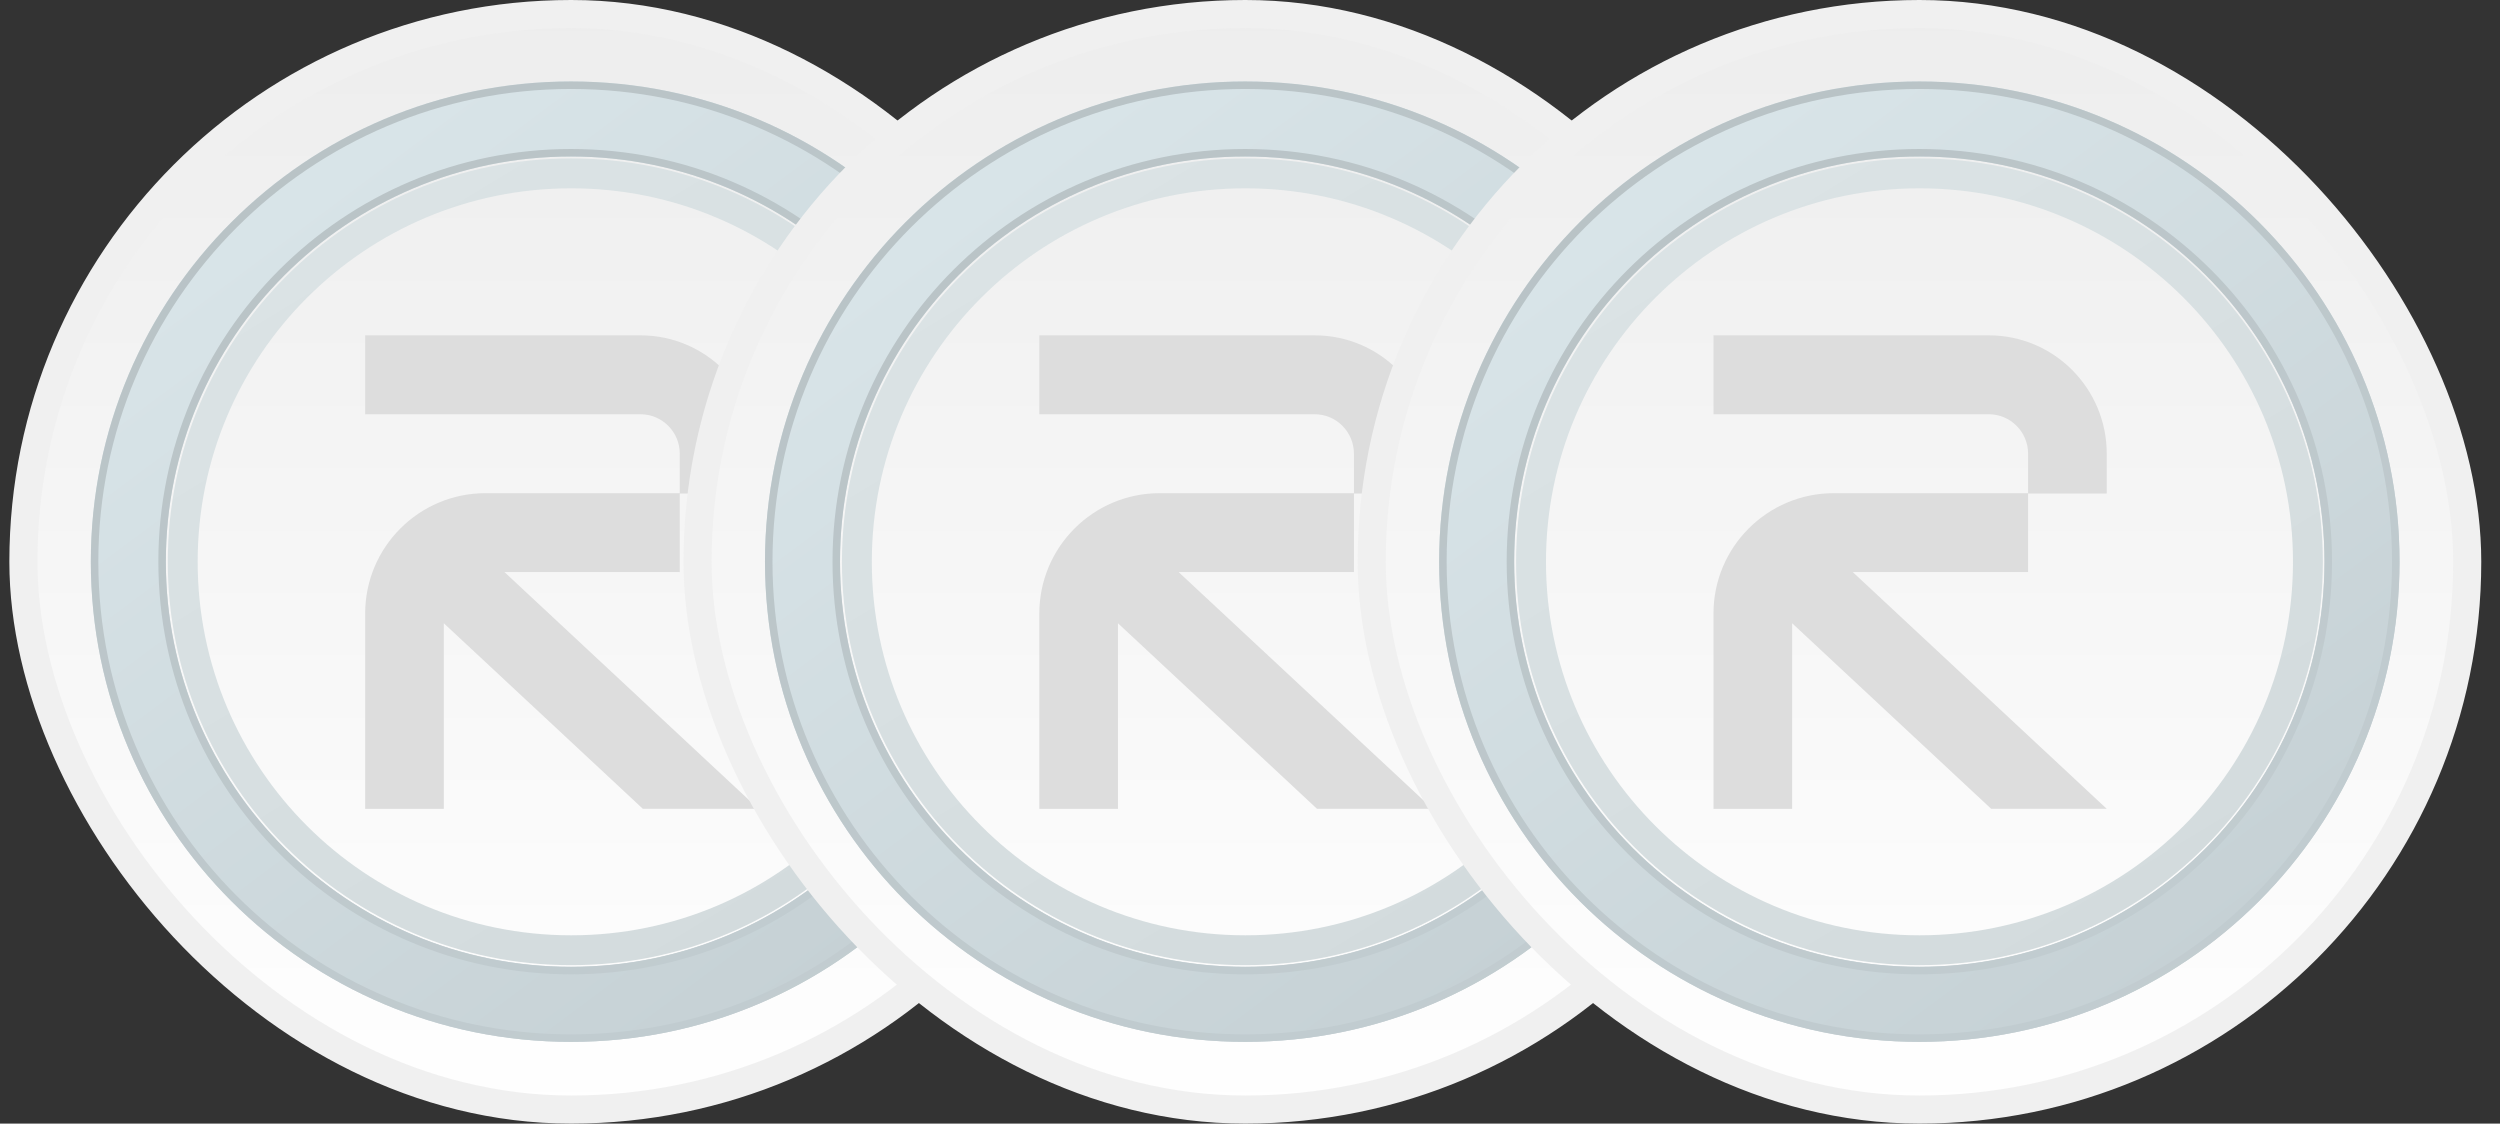 <svg width="89" height="40" viewBox="0 0 89 40" fill="none" xmlns="http://www.w3.org/2000/svg">
<rect x="0" y="0" width="89" height="40" fill="#333333" stroke="none"/>
<rect x="0.833" y="0.5" width="39" height="39" rx="19.5" fill="url(#paint0_linear_2398_2050)"/>
<rect x="0.833" y="0.5" width="39" height="39" rx="19.5" stroke="#F0F0F0"/>
<path d="M22.799 11.938H13V14.747H22.799C23.573 14.747 24.2 15.376 24.2 16.152V17.557H17.286C14.919 17.557 13 19.475 13 21.842V28.795H15.8V22.188L22.886 28.794H27L17.959 20.366H24.2V17.57H27V16.152C27 13.824 25.119 11.938 22.799 11.938Z" fill="#DDDDDD"/>
<path fill-rule="evenodd" clip-rule="evenodd" d="M20.333 33.297C27.677 33.297 33.63 27.344 33.63 20C33.63 12.657 27.677 6.704 20.333 6.704C12.99 6.704 7.037 12.657 7.037 20C7.037 27.344 12.99 33.297 20.333 33.297ZM34.693 20C34.693 27.931 28.264 34.36 20.333 34.36C12.403 34.36 5.973 27.931 5.973 20C5.973 12.07 12.403 5.64 20.333 5.64C28.264 5.64 34.693 12.07 34.693 20Z" fill="url(#paint1_linear_2398_2050)"/>
<path fill-rule="evenodd" clip-rule="evenodd" d="M20.328 34.419C28.294 34.419 34.752 27.962 34.752 19.995C34.752 12.029 28.294 5.571 20.328 5.571C12.362 5.571 5.904 12.029 5.904 19.995C5.904 27.962 12.362 34.419 20.328 34.419ZM20.328 37.09C29.77 37.09 37.423 29.437 37.423 19.995C37.423 10.554 29.77 2.9 20.328 2.9C10.887 2.9 3.233 10.554 3.233 19.995C3.233 29.437 10.887 37.09 20.328 37.09Z" fill="url(#paint2_linear_2398_2050)"/>
<path d="M20.328 34.553C28.368 34.553 34.886 28.035 34.886 19.995C34.886 11.956 28.368 5.438 20.328 5.438C12.289 5.438 5.771 11.956 5.771 19.995C5.771 28.035 12.289 34.553 20.328 34.553ZM37.29 19.995C37.29 29.363 29.696 36.957 20.328 36.957C10.961 36.957 3.367 29.363 3.367 19.995C3.367 10.628 10.961 3.034 20.328 3.034C29.696 3.034 37.29 10.628 37.29 19.995Z" stroke="url(#paint3_linear_2398_2050)" stroke-width="0.267" stroke-linejoin="round"/>
<rect x="24.833" y="0.5" width="39" height="39" rx="19.5" fill="url(#paint4_linear_2398_2050)"/>
<rect x="24.833" y="0.5" width="39" height="39" rx="19.5" stroke="#F0F0F0"/>
<path d="M46.8 11.938H37V14.747H46.8C47.573 14.747 48.2 15.376 48.2 16.152V17.557H41.286C38.919 17.557 37 19.475 37 21.842V28.795H39.8V22.188L46.886 28.794H51L41.959 20.366H48.2V17.57H51V16.152C51 13.824 49.119 11.938 46.8 11.938Z" fill="#DDDDDD"/>
<path fill-rule="evenodd" clip-rule="evenodd" d="M44.333 33.297C51.677 33.297 57.63 27.344 57.63 20C57.63 12.657 51.677 6.704 44.333 6.704C36.99 6.704 31.037 12.657 31.037 20C31.037 27.344 36.99 33.297 44.333 33.297ZM58.693 20C58.693 27.931 52.264 34.36 44.333 34.36C36.403 34.36 29.973 27.931 29.973 20C29.973 12.07 36.403 5.64 44.333 5.64C52.264 5.64 58.693 12.07 58.693 20Z" fill="url(#paint5_linear_2398_2050)"/>
<path fill-rule="evenodd" clip-rule="evenodd" d="M44.328 34.419C52.294 34.419 58.752 27.962 58.752 19.995C58.752 12.029 52.294 5.571 44.328 5.571C36.362 5.571 29.904 12.029 29.904 19.995C29.904 27.962 36.362 34.419 44.328 34.419ZM44.328 37.09C53.77 37.09 61.423 29.437 61.423 19.995C61.423 10.554 53.77 2.9 44.328 2.9C34.887 2.9 27.233 10.554 27.233 19.995C27.233 29.437 34.887 37.09 44.328 37.09Z" fill="url(#paint6_linear_2398_2050)"/>
<path d="M44.328 34.553C52.368 34.553 58.886 28.035 58.886 19.995C58.886 11.956 52.368 5.438 44.328 5.438C36.288 5.438 29.771 11.956 29.771 19.995C29.771 28.035 36.288 34.553 44.328 34.553ZM61.29 19.995C61.29 29.363 53.696 36.957 44.328 36.957C34.961 36.957 27.367 29.363 27.367 19.995C27.367 10.628 34.961 3.034 44.328 3.034C53.696 3.034 61.29 10.628 61.29 19.995Z" stroke="url(#paint7_linear_2398_2050)" stroke-width="0.267" stroke-linejoin="round"/>
<rect x="48.833" y="0.5" width="39" height="39" rx="19.5" fill="url(#paint8_linear_2398_2050)"/>
<rect x="48.833" y="0.5" width="39" height="39" rx="19.5" stroke="#F0F0F0"/>
<path d="M70.799 11.938H61V14.747H70.799C71.573 14.747 72.2 15.376 72.2 16.152V17.557H65.286C62.919 17.557 61 19.475 61 21.842V28.795H63.8V22.188L70.886 28.794H75L65.959 20.366H72.2V17.57H75V16.152C75 13.824 73.119 11.938 70.799 11.938Z" fill="#DDDDDD"/>
<path fill-rule="evenodd" clip-rule="evenodd" d="M68.333 33.297C75.677 33.297 81.63 27.344 81.63 20C81.63 12.657 75.677 6.704 68.333 6.704C60.99 6.704 55.037 12.657 55.037 20C55.037 27.344 60.99 33.297 68.333 33.297ZM82.693 20C82.693 27.931 76.264 34.36 68.333 34.36C60.403 34.36 53.973 27.931 53.973 20C53.973 12.07 60.403 5.64 68.333 5.64C76.264 5.64 82.693 12.07 82.693 20Z" fill="url(#paint9_linear_2398_2050)"/>
<path fill-rule="evenodd" clip-rule="evenodd" d="M68.328 34.419C76.294 34.419 82.752 27.962 82.752 19.995C82.752 12.029 76.294 5.571 68.328 5.571C60.362 5.571 53.904 12.029 53.904 19.995C53.904 27.962 60.362 34.419 68.328 34.419ZM68.328 37.09C77.77 37.09 85.423 29.437 85.423 19.995C85.423 10.554 77.77 2.9 68.328 2.9C58.887 2.9 51.233 10.554 51.233 19.995C51.233 29.437 58.887 37.09 68.328 37.09Z" fill="url(#paint10_linear_2398_2050)"/>
<path d="M68.328 34.553C76.368 34.553 82.886 28.035 82.886 19.995C82.886 11.956 76.368 5.438 68.328 5.438C60.288 5.438 53.771 11.956 53.771 19.995C53.771 28.035 60.288 34.553 68.328 34.553ZM85.29 19.995C85.29 29.363 77.696 36.957 68.328 36.957C58.961 36.957 51.367 29.363 51.367 19.995C51.367 10.628 58.961 3.034 68.328 3.034C77.696 3.034 85.29 10.628 85.29 19.995Z" stroke="url(#paint11_linear_2398_2050)" stroke-width="0.267" stroke-linejoin="round"/>
<defs>
<linearGradient id="paint0_linear_2398_2050" x1="20.333" y1="0" x2="20.333" y2="40" gradientUnits="userSpaceOnUse">
<stop stop-color="#EDEDED"/>
<stop offset="1" stop-color="white"/>
</linearGradient>
<linearGradient id="paint1_linear_2398_2050" x1="13.88" y1="6.49" x2="29.51" y2="32.286" gradientUnits="userSpaceOnUse">
<stop stop-color="#DBE3E5"/>
<stop offset="1" stop-color="#D3DBDD"/>
</linearGradient>
<linearGradient id="paint2_linear_2398_2050" x1="12.06" y1="3.872" x2="35.162" y2="34.888" gradientUnits="userSpaceOnUse">
<stop stop-color="#D9E5E9"/>
<stop offset="1" stop-color="#C4CFD3"/>
</linearGradient>
<linearGradient id="paint3_linear_2398_2050" x1="31.176" y1="35.369" x2="11.05" y2="1.53" gradientUnits="userSpaceOnUse">
<stop stop-color="#C2CDD1"/>
<stop offset="1" stop-color="#B8C2C5"/>
</linearGradient>
<linearGradient id="paint4_linear_2398_2050" x1="44.333" y1="0" x2="44.333" y2="40" gradientUnits="userSpaceOnUse">
<stop stop-color="#EDEDED"/>
<stop offset="1" stop-color="white"/>
</linearGradient>
<linearGradient id="paint5_linear_2398_2050" x1="37.88" y1="6.49" x2="53.51" y2="32.286" gradientUnits="userSpaceOnUse">
<stop stop-color="#DBE3E5"/>
<stop offset="1" stop-color="#D3DBDD"/>
</linearGradient>
<linearGradient id="paint6_linear_2398_2050" x1="36.06" y1="3.872" x2="59.162" y2="34.888" gradientUnits="userSpaceOnUse">
<stop stop-color="#D9E5E9"/>
<stop offset="1" stop-color="#C4CFD3"/>
</linearGradient>
<linearGradient id="paint7_linear_2398_2050" x1="55.176" y1="35.369" x2="35.05" y2="1.53" gradientUnits="userSpaceOnUse">
<stop stop-color="#C2CDD1"/>
<stop offset="1" stop-color="#B8C2C5"/>
</linearGradient>
<linearGradient id="paint8_linear_2398_2050" x1="68.333" y1="0" x2="68.333" y2="40" gradientUnits="userSpaceOnUse">
<stop stop-color="#EDEDED"/>
<stop offset="1" stop-color="white"/>
</linearGradient>
<linearGradient id="paint9_linear_2398_2050" x1="61.88" y1="6.49" x2="77.51" y2="32.286" gradientUnits="userSpaceOnUse">
<stop stop-color="#DBE3E5"/>
<stop offset="1" stop-color="#D3DBDD"/>
</linearGradient>
<linearGradient id="paint10_linear_2398_2050" x1="60.06" y1="3.872" x2="83.162" y2="34.888" gradientUnits="userSpaceOnUse">
<stop stop-color="#D9E5E9"/>
<stop offset="1" stop-color="#C4CFD3"/>
</linearGradient>
<linearGradient id="paint11_linear_2398_2050" x1="79.176" y1="35.369" x2="59.05" y2="1.53" gradientUnits="userSpaceOnUse">
<stop stop-color="#C2CDD1"/>
<stop offset="1" stop-color="#B8C2C5"/>
</linearGradient>
</defs>
</svg>

